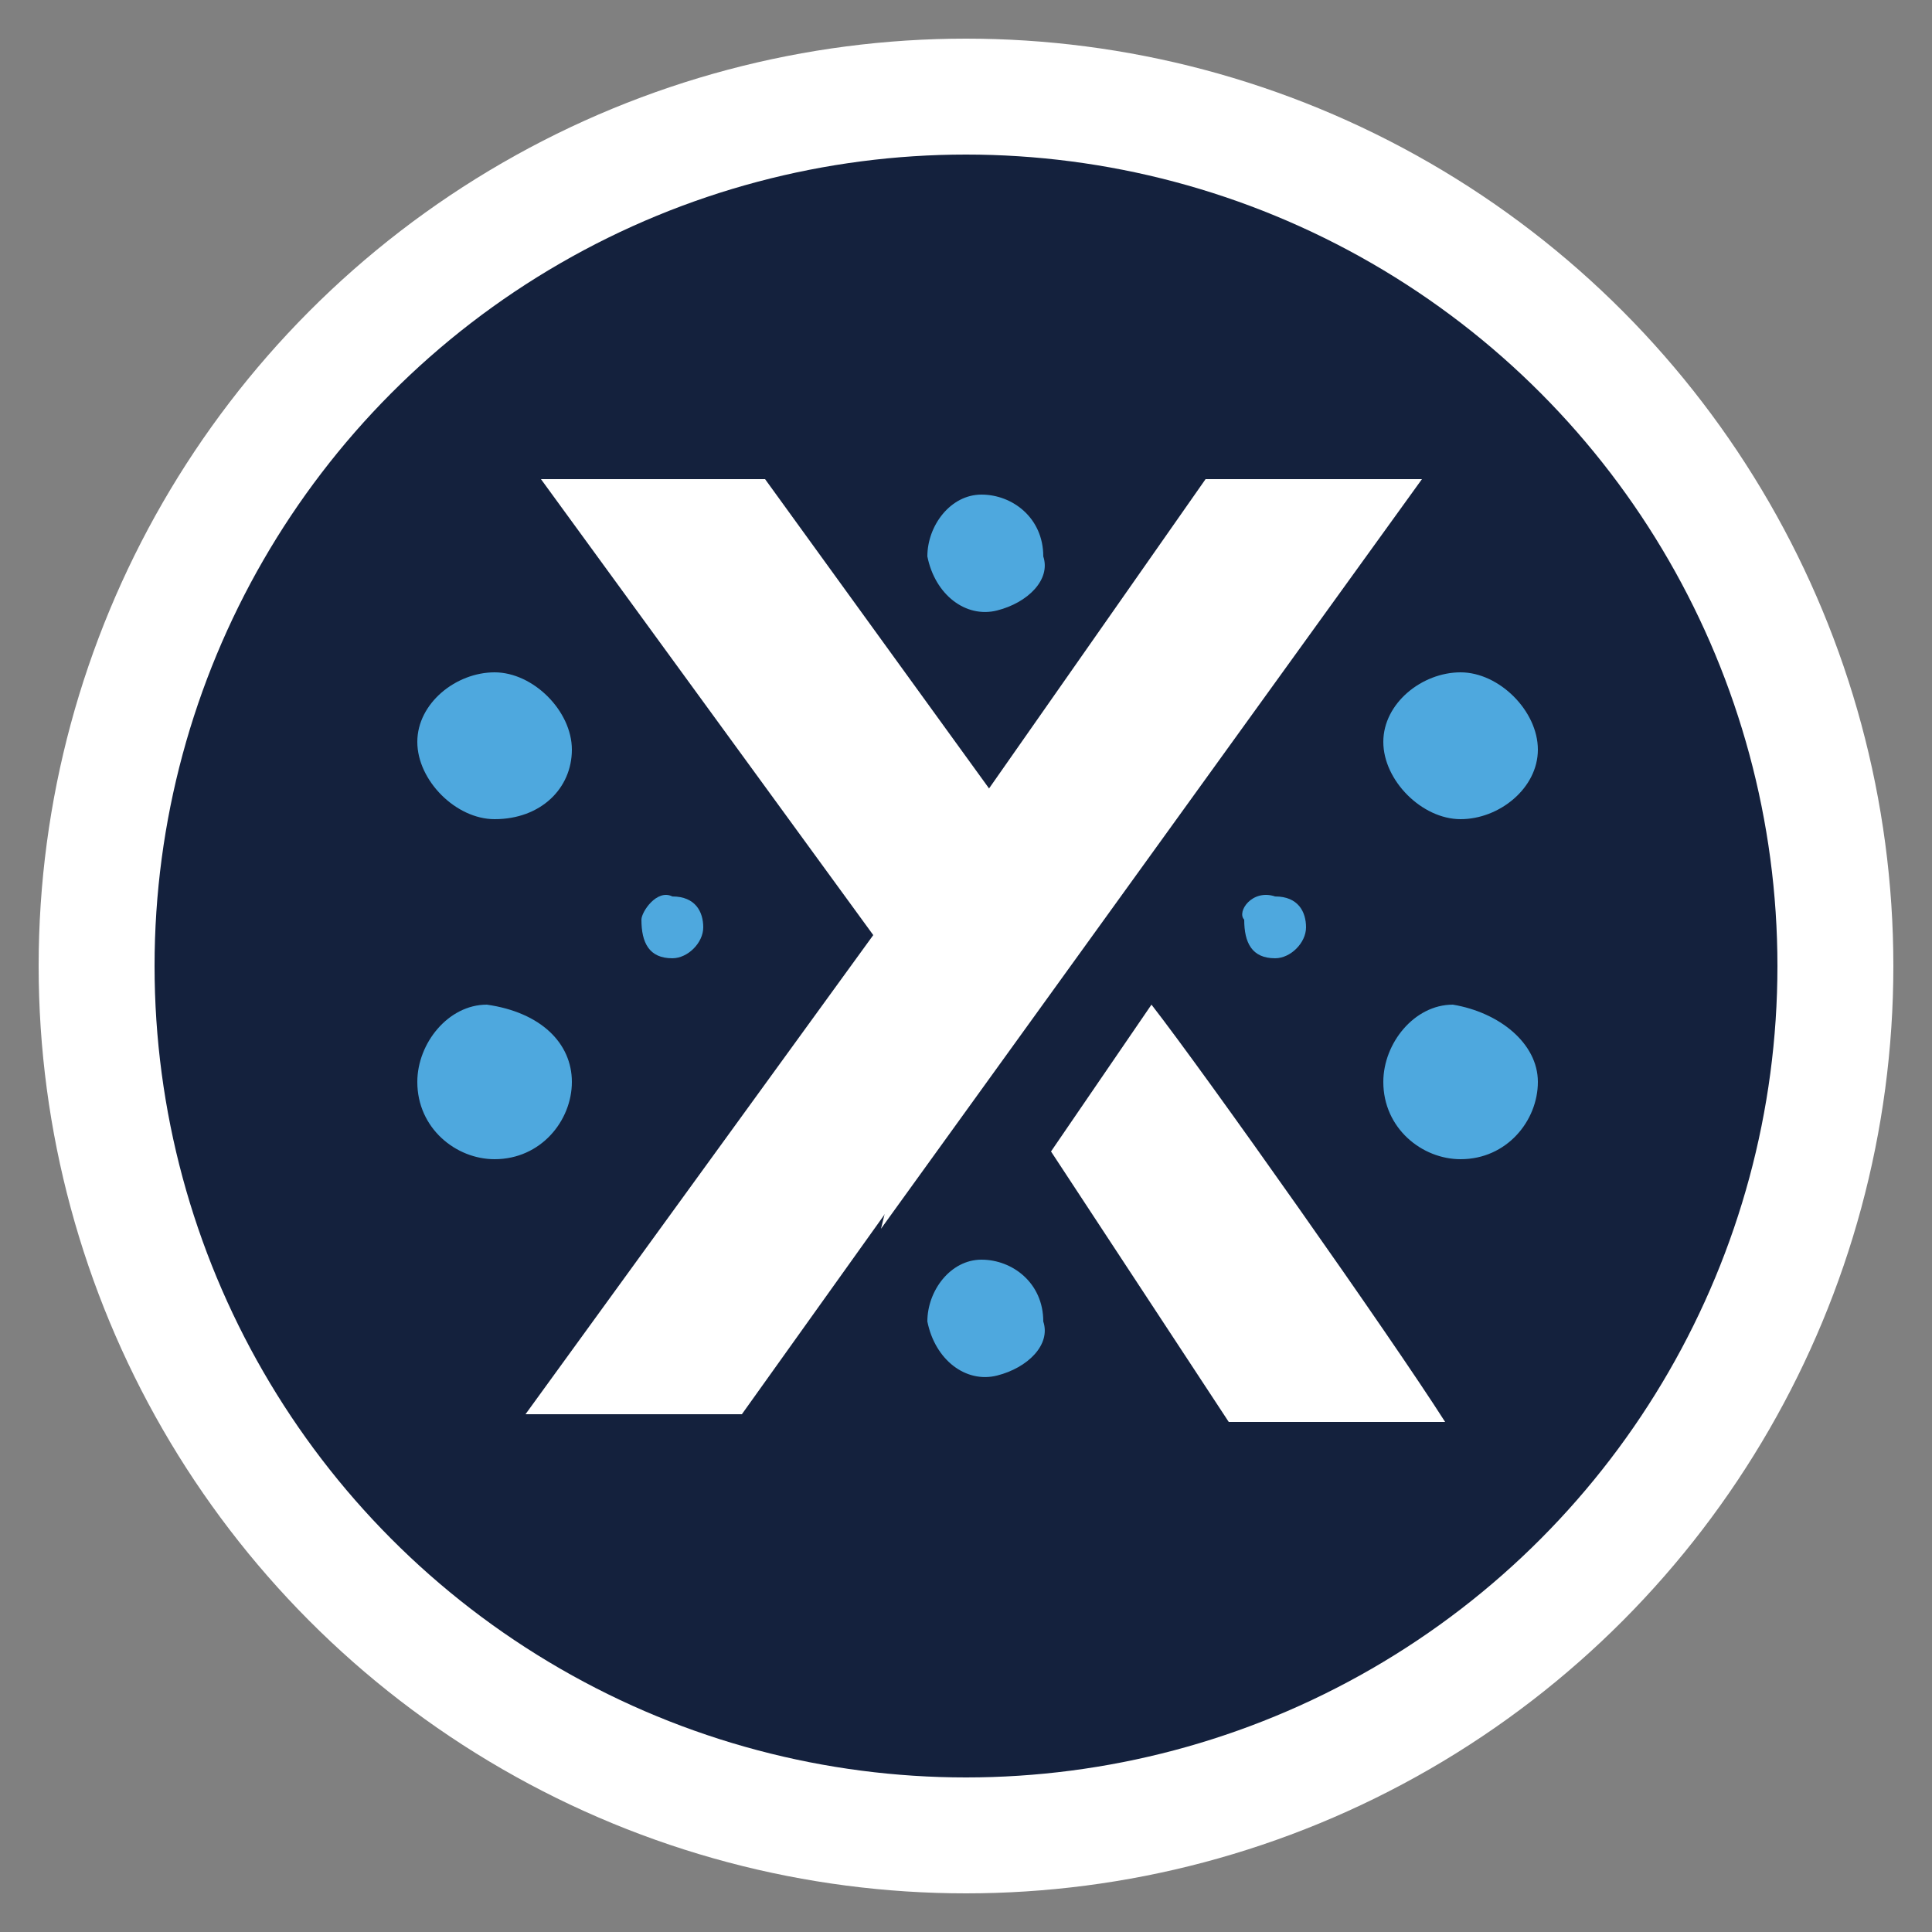 <?xml version="1.0" encoding="utf-8"?>
<!-- Generator: Adobe Illustrator 22.0.1, SVG Export Plug-In . SVG Version: 6.00 Build 0)  -->
<svg version="1.1" id="Layer_1" xmlns="http://www.w3.org/2000/svg" xmlns:xlink="http://www.w3.org/1999/xlink" x="0px" y="0px"
	 viewBox="0 0 25 25" style="enable-background:new 0 0 25 25;" xml:space="preserve">
<rect x="0" y="0" width="25" height="25" fill="#808080" stroke="none"/>
<style type="text/css">
	.st0{fill:#FFFFFF;}
	.st1{fill:#14213D;}
	.st2{fill:#4EA8DE;}
	.st3{fill:#0E162B;}
</style>
<circle class="st0" cx="12.5" cy="12.5" r="12"/>
<circle class="st1" cx="12.5" cy="12.5" r="10.5"/>
<path class="st2" d="M6.4,10.6c-0.5,0-1-0.5-1-1c0-0.5,0.5-0.9,1-0.9c0.5,0,1,0.5,1,1C7.4,10.2,7,10.6,6.4,10.6z"/>
<path class="st2" d="M7.4,14c0,0.5-0.4,1-1,1c-0.5,0-1-0.4-1-1c0-0.5,0.4-1,0.9-1C7,13.1,7.4,13.5,7.4,14z"/>
<path class="st2" d="M12.9,7.9c-0.4,0.1-0.8-0.2-0.9-0.7c0-0.4,0.3-0.8,0.7-0.8c0.4,0,0.8,0.3,0.8,0.8C13.6,7.5,13.3,7.8,12.9,7.9z"
	/>
<path class="st2" d="M8.7,11.6c0.3,0,0.4,0.2,0.4,0.4c0,0.2-0.2,0.4-0.4,0.4c-0.3,0-0.4-0.2-0.4-0.5C8.3,11.8,8.5,11.5,8.7,11.6z"/>
<g>
	<g>
		<path class="st0" d="M14.1,12l-4.5,6.3H6.8l4.5-6.2L7,6.2h2.9"/>
		<path class="st0" d="M14.9,13l-1.3,1.9l2.3,3.5l0.1,0h2.7C18,17.3,15.6,13.9,14.9,13z"/>
		<path class="st0" d="M12.8,10.2l2.8-4h2.8l-7,9.7 M12.5,13.8"/>
	</g>
</g>
<path class="st2" d="M16.5,11.6c0.3,0,0.4,0.2,0.4,0.4c0,0.2-0.2,0.4-0.4,0.4c-0.3,0-0.4-0.2-0.4-0.5C16,11.8,16.2,11.5,16.5,11.6z"
	/>
<path class="st2" d="M12.9,17.8c-0.4,0.1-0.8-0.2-0.9-0.7c0-0.4,0.3-0.8,0.7-0.8c0.4,0,0.8,0.3,0.8,0.8
	C13.6,17.4,13.3,17.7,12.9,17.8z"/>
<path class="st2" d="M18.9,10.6c-0.5,0-1-0.5-1-1c0-0.5,0.5-0.9,1-0.9c0.5,0,1,0.5,1,1C19.9,10.2,19.4,10.6,18.9,10.6z"/>
<path class="st2" d="M19.9,14c0,0.5-0.4,1-1,1c-0.5,0-1-0.4-1-1c0-0.5,0.4-1,0.9-1C19.4,13.1,19.9,13.5,19.9,14z"/>
</svg>
